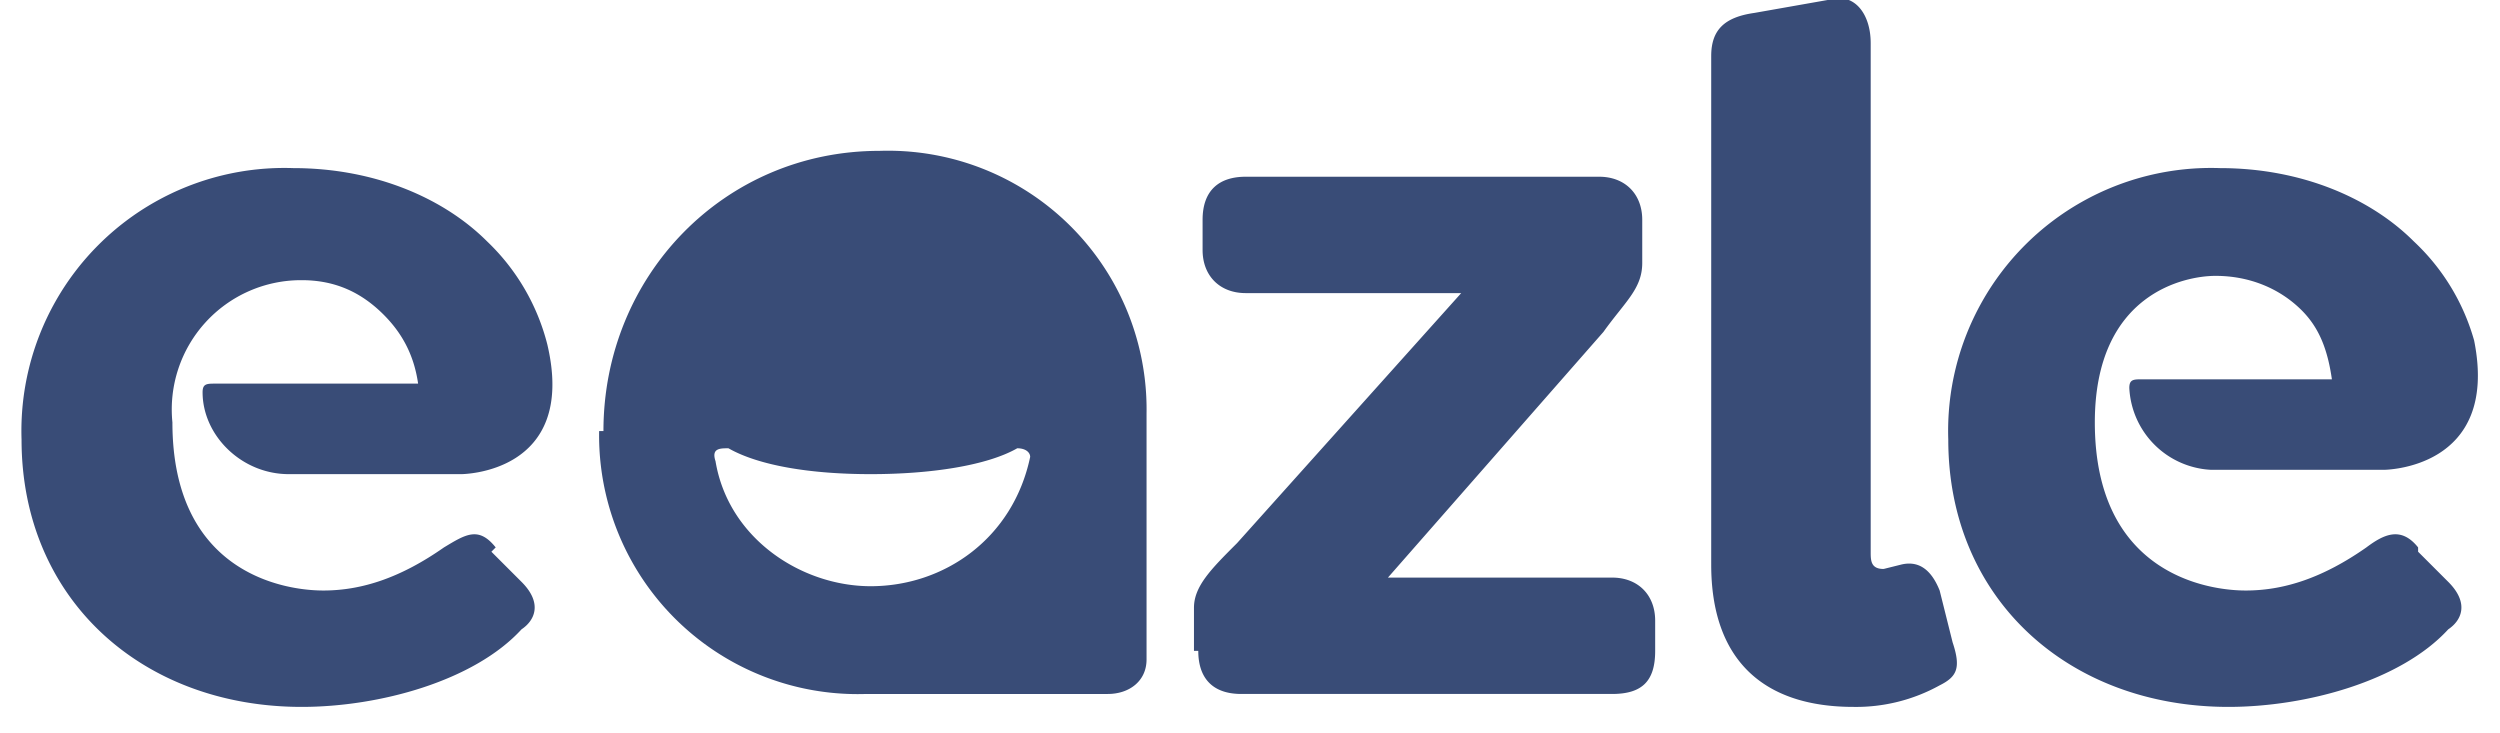 <svg xmlns="http://www.w3.org/2000/svg" width="58" height="17" fill="none">
  <path fill="#394C77" d="M27.8 15.1c0 .6.3 1 1 1h8.6c.7 0 1-.3 1-1v-.7c0-.6-.4-1-1-1h-5.2l5-5.7c.5-.7.9-1 .9-1.6v-1c0-.6-.4-1-1-1h-8.2c-.6 0-1 .3-1 1v.7c0 .6.4 1 1 1h5l-5.2 5.8c-.6.6-1 1-1 1.5v1m12-2c0 2.2 1.2 3.3 3.3 3.3a4 4 0 0 0 2-.5c.4-.2.5-.4.3-1l-.3-1.2c-.2-.5-.5-.7-.9-.6l-.4.1c-.3 0-.3-.2-.3-.4V1c0-.7-.4-1.2-1-1l-1.7.3c-.7.1-1 .4-1 1V13m-28.2-.3c-.4-.5-.7-.3-1.2 0-1 .7-1.9 1-2.8 1-.9 0-3.5-.4-3.5-3.9a3 3 0 0 1 3-3.3c.8 0 1.4.3 1.9.8.4.4.7.9.8 1.6H5c-.2 0-.3 0-.3.2 0 1 .9 1.9 2 1.9h4s2.7 0 2-3a5 5 0 0 0-1.4-2.4c-1-1-2.6-1.7-4.5-1.7a6.1 6.1 0 0 0-6.3 6.3c0 3.7 2.8 6.2 6.5 6.2 1.8 0 4-.6 5.1-1.8.3-.2.5-.6 0-1.1l-.7-.7Zm44.6 0c-.4-.5-.8-.3-1.2 0-1 .7-1.9 1-2.8 1-.9 0-3.5-.4-3.5-3.9 0-3 2.1-3.4 2.8-3.4.8 0 1.5.3 2 .8.4.4.6.9.7 1.6h-4.4c-.2 0-.3 0-.3.2a2 2 0 0 0 1.9 1.9h4s2.7 0 2.1-3A5 5 0 0 0 56 5.6c-1-1-2.6-1.7-4.5-1.7a6.1 6.1 0 0 0-6.3 6.3c0 3.7 2.8 6.2 6.5 6.2 1.8 0 4-.6 5.1-1.8.3-.2.5-.6 0-1.1l-.7-.7Z"/>
  <path fill="#394C77" fill-rule="evenodd" d="M14 10c0-3.6 2.8-6.5 6.4-6.5a6 6 0 0 1 6.2 6.1v5.7c0 .5-.4.8-.9.8h-5.6a6 6 0 0 1-6.2-6.1Zm6.2 3.6c1.7 0 3.3-1.1 3.7-3 0-.1-.1-.2-.3-.2-.7.4-2 .6-3.4.6s-2.6-.2-3.3-.6c-.2 0-.4 0-.3.3.3 1.8 2 2.9 3.6 2.9Z" clip-rule="evenodd"/>
</svg>
